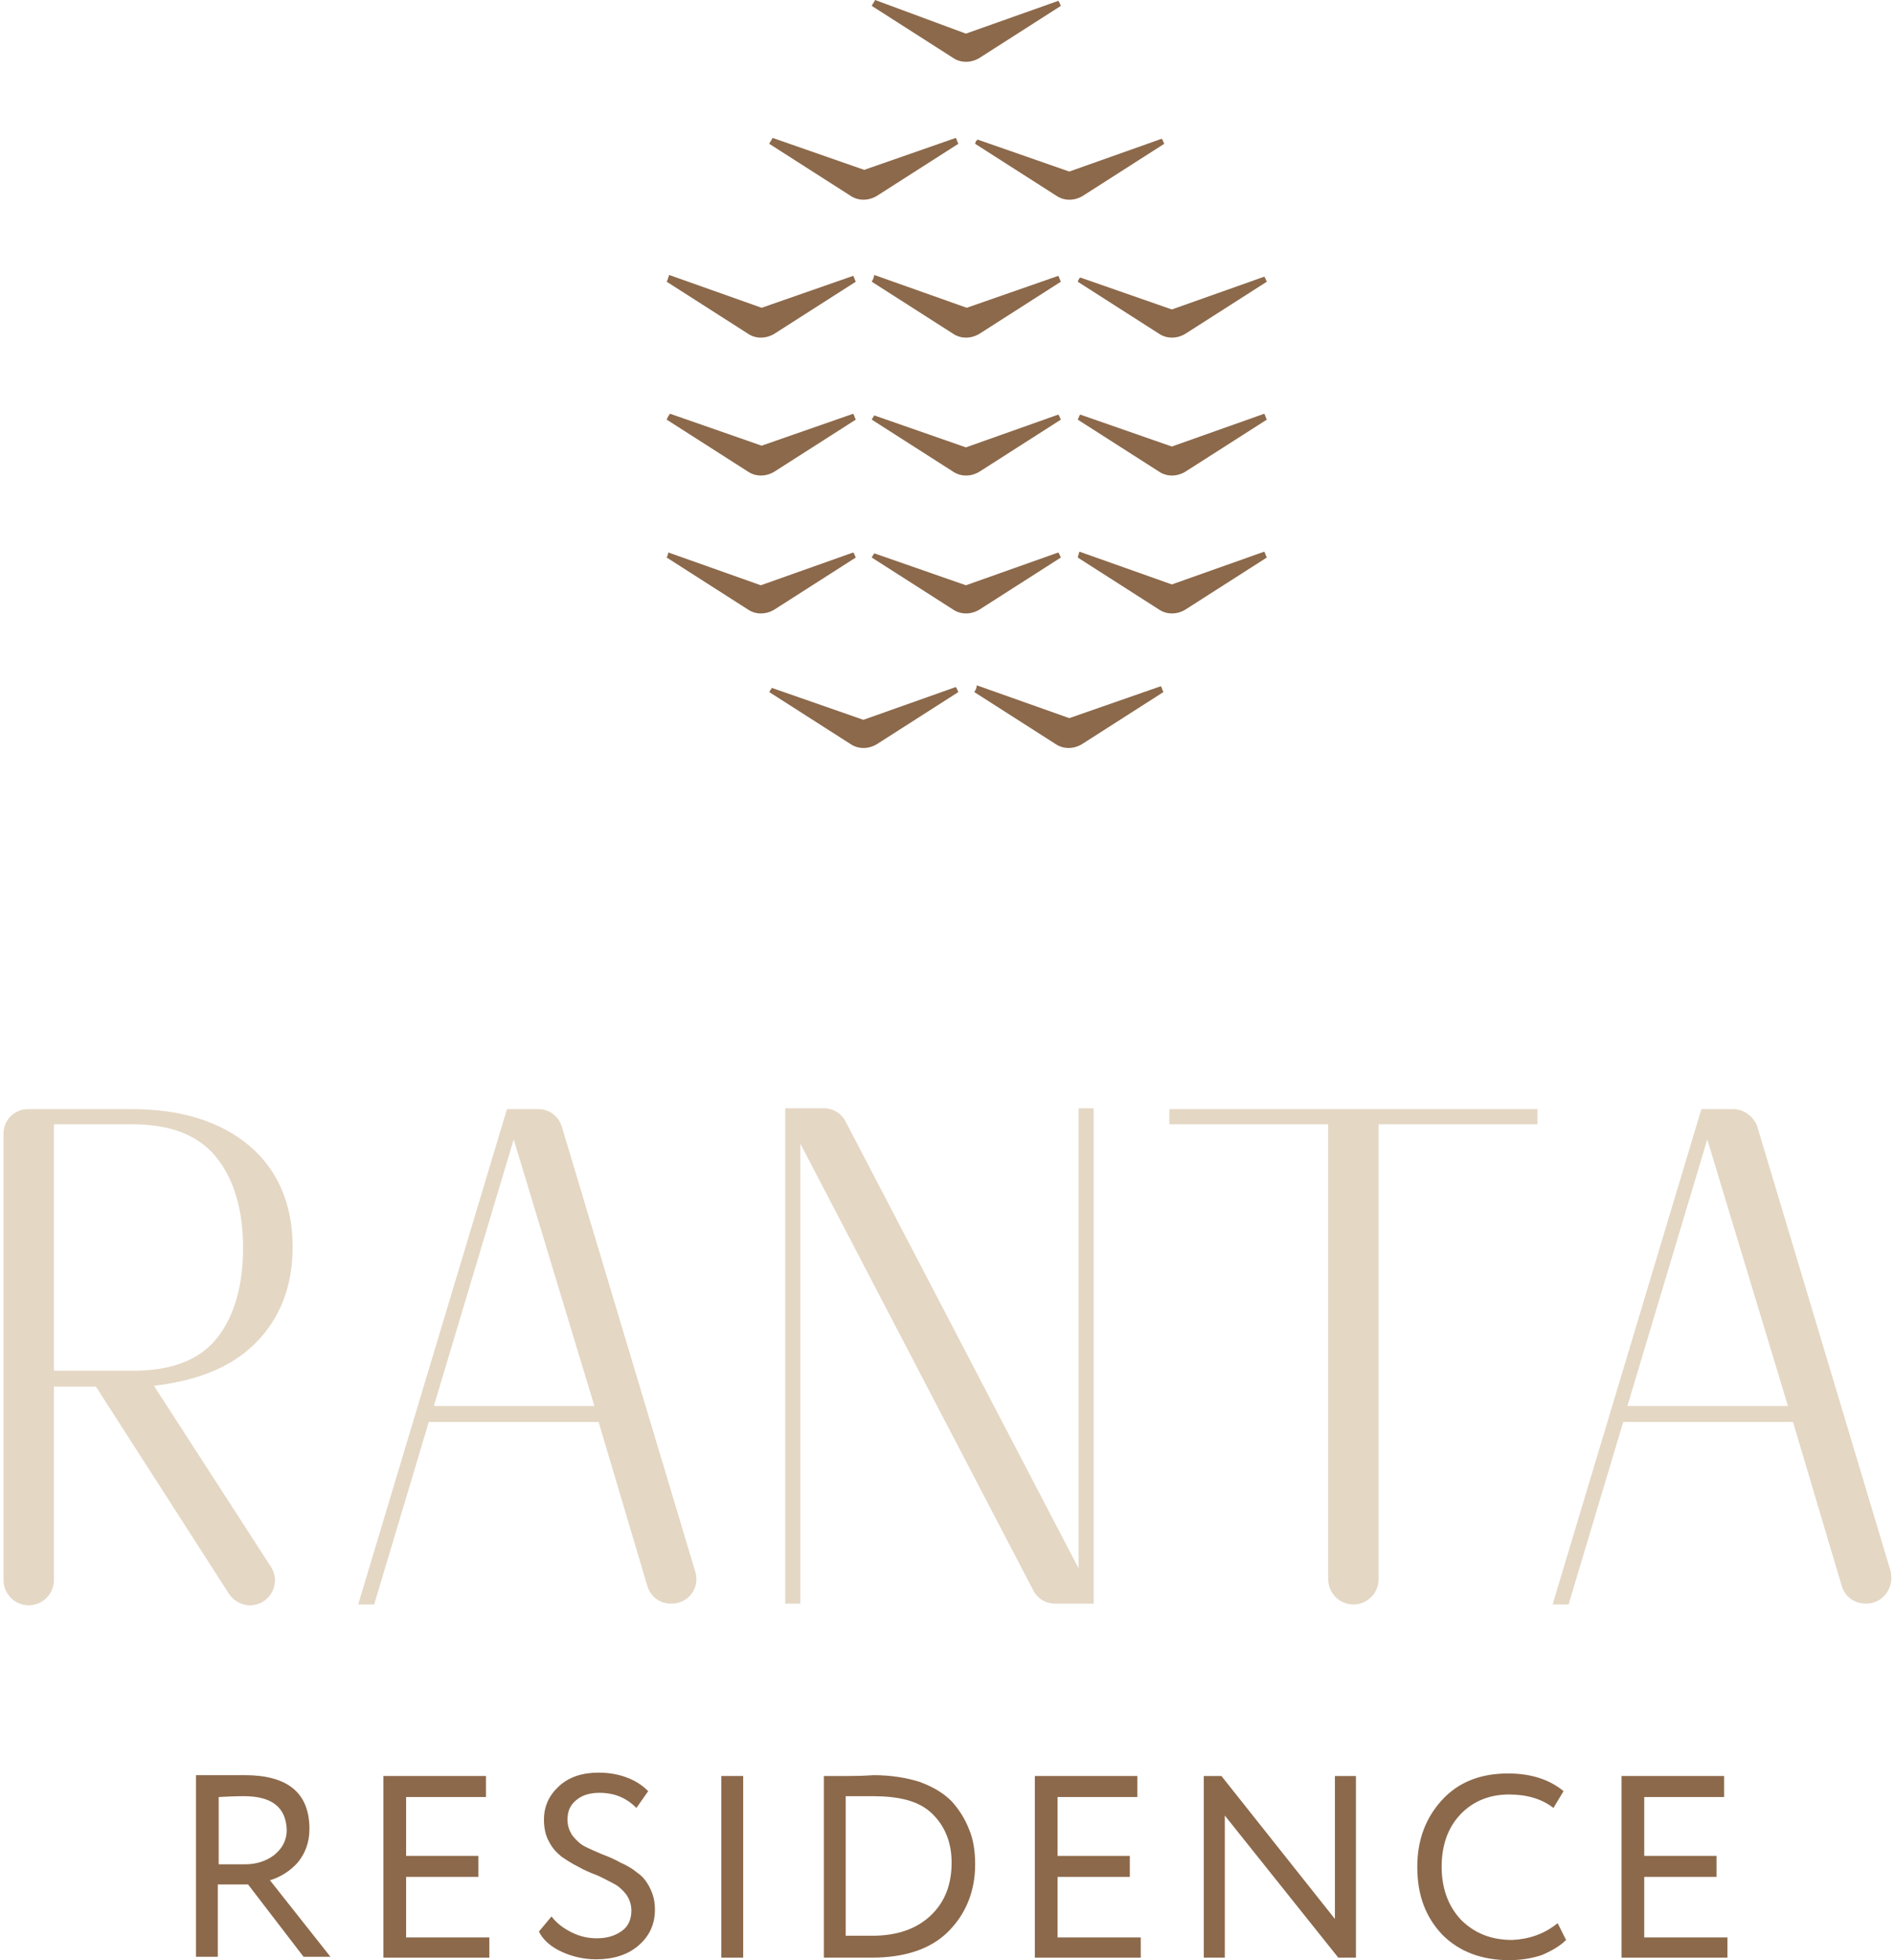 <svg width="116" height="120" viewBox="0 0 116 120" fill="none" xmlns="http://www.w3.org/2000/svg">
<path d="M66.005 25.689L70.998 28.88C71.462 29.189 72.079 29.189 72.594 28.88L77.588 25.689C77.485 25.483 77.536 25.534 77.433 25.328L71.77 27.336L66.159 25.38C66.056 25.534 66.108 25.483 66.005 25.689Z" fill="#8C694B"/>
<path d="M66.005 34.131L70.998 37.323C71.462 37.632 72.079 37.632 72.594 37.323L77.588 34.131C77.485 33.925 77.536 33.977 77.433 33.771L71.77 35.779L66.108 33.771C66.056 33.977 66.056 33.925 66.005 34.131Z" fill="#8C694B"/>
<path d="M66.005 17.246L70.998 20.438C71.462 20.747 72.079 20.747 72.594 20.438L77.588 17.246C77.485 17.04 77.536 17.091 77.433 16.937L71.77 18.945L66.159 16.988C66.056 17.091 66.108 17.04 66.005 17.246Z" fill="#8C694B"/>
<path d="M53.391 25.689L58.385 28.881C58.848 29.189 59.466 29.189 59.981 28.881L64.974 25.689C64.871 25.483 64.923 25.534 64.82 25.38L59.157 27.388L53.546 25.431C53.494 25.534 53.494 25.483 53.391 25.689Z" fill="#8C694B"/>
<path d="M53.391 34.131L58.385 37.323C58.848 37.632 59.466 37.632 59.981 37.323L64.974 34.131C64.871 33.925 64.923 33.977 64.82 33.822L59.157 35.83L53.546 33.874C53.494 33.977 53.494 33.925 53.391 34.131Z" fill="#8C694B"/>
<path d="M59.672 42.368L64.666 45.56C65.129 45.868 65.747 45.868 66.262 45.56L71.255 42.368C71.153 42.162 71.204 42.214 71.101 42.008L65.49 43.964L59.827 41.956C59.776 42.265 59.776 42.162 59.672 42.368Z" fill="#8C694B"/>
<path d="M47.112 42.368L52.106 45.56C52.569 45.869 53.187 45.869 53.702 45.56L58.695 42.368C58.592 42.162 58.644 42.214 58.541 42.059L52.878 44.067L47.267 42.111C47.215 42.265 47.215 42.162 47.112 42.368Z" fill="#8C694B"/>
<path d="M59.723 8.803L64.717 11.995C65.18 12.304 65.798 12.304 66.313 11.995L71.306 8.803C71.204 8.597 71.255 8.649 71.152 8.494L65.489 10.502L59.878 8.546C59.775 8.649 59.775 8.597 59.723 8.803Z" fill="#8C694B"/>
<path d="M47.112 8.803L52.106 11.995C52.569 12.303 53.187 12.303 53.702 11.995L58.695 8.803C58.592 8.597 58.644 8.648 58.541 8.442L52.929 10.399L47.318 8.442C47.215 8.648 47.215 8.597 47.112 8.803Z" fill="#8C694B"/>
<path d="M53.391 17.246L58.385 20.438C58.848 20.747 59.466 20.747 59.981 20.438L64.974 17.246C64.871 17.04 64.923 17.091 64.82 16.886L59.209 18.842L53.546 16.834C53.494 17.091 53.494 17.04 53.391 17.246Z" fill="#8C694B"/>
<path d="M53.391 0.36L58.385 3.552C58.848 3.861 59.466 3.861 59.981 3.552L64.974 0.36C64.871 0.154 64.923 0.206 64.82 0.051L59.157 2.059L53.597 0C53.494 0.206 53.494 0.154 53.391 0.36Z" fill="#8C694B"/>
<path d="M40.831 25.689L45.824 28.88C46.288 29.189 46.906 29.189 47.42 28.88L52.414 25.689C52.311 25.483 52.362 25.534 52.259 25.328L46.648 27.284L41.037 25.328C40.882 25.534 40.934 25.483 40.831 25.689Z" fill="#8C694B"/>
<path d="M40.831 34.131L45.824 37.323C46.288 37.632 46.906 37.632 47.42 37.323L52.414 34.131C52.311 33.925 52.362 33.977 52.259 33.822L46.597 35.83L40.934 33.822C40.882 33.977 40.934 33.925 40.831 34.131Z" fill="#8C694B"/>
<path d="M40.831 17.246L45.824 20.438C46.288 20.747 46.906 20.747 47.42 20.438L52.414 17.246C52.311 17.04 52.362 17.091 52.259 16.886L46.648 18.842L40.985 16.834C40.882 17.091 40.934 17.04 40.831 17.246Z" fill="#8C694B"/>
<path d="M13.341 115.367V119.794H12.003V108.674C12.517 108.674 13.032 108.674 13.598 108.674C14.165 108.674 14.628 108.674 14.988 108.674C17.614 108.674 18.952 109.755 18.952 111.969C18.952 112.793 18.695 113.462 18.232 114.028C17.768 114.543 17.202 114.903 16.533 115.109L20.239 119.794H18.592L15.194 115.367H13.341ZM14.937 109.961C14.834 109.961 14.319 109.961 13.393 110.013V114.131H15.04C15.709 114.131 16.327 113.925 16.79 113.565C17.305 113.153 17.562 112.638 17.562 112.021C17.511 110.631 16.636 109.961 14.937 109.961Z" fill="#8C694B"/>
<path d="M29.918 119.845H23.483V108.726H29.764V110.013H24.873V113.616H29.3V114.903H24.873V118.61H29.97V119.845H29.918Z" fill="#8C694B"/>
<path d="M38.669 116.963C38.669 116.602 38.566 116.294 38.36 115.985C38.154 115.727 37.897 115.47 37.588 115.315C37.279 115.161 36.919 114.955 36.559 114.801C36.147 114.646 35.786 114.492 35.426 114.286C35.014 114.08 34.705 113.874 34.396 113.668C34.087 113.411 33.83 113.153 33.624 112.741C33.418 112.381 33.315 111.918 33.315 111.403C33.315 110.579 33.624 109.91 34.242 109.344C34.86 108.777 35.683 108.52 36.661 108.52C37.279 108.52 37.897 108.623 38.412 108.829C38.978 109.035 39.39 109.344 39.699 109.653L38.978 110.682C38.36 110.064 37.64 109.756 36.713 109.756C36.095 109.756 35.632 109.91 35.272 110.219C34.911 110.528 34.757 110.888 34.757 111.403C34.757 111.763 34.86 112.072 35.066 112.381C35.272 112.638 35.529 112.896 35.838 113.05C36.147 113.205 36.507 113.359 36.867 113.514C37.279 113.668 37.64 113.822 38 114.028C38.36 114.183 38.721 114.389 39.03 114.646C39.339 114.852 39.596 115.161 39.802 115.573C40.008 115.985 40.111 116.396 40.111 116.911C40.111 117.838 39.75 118.559 39.081 119.125C38.412 119.691 37.537 119.949 36.507 119.949C35.786 119.949 35.066 119.794 34.396 119.485C33.727 119.176 33.264 118.765 33.006 118.25L33.779 117.323C34.087 117.735 34.499 118.044 35.014 118.301C35.529 118.559 36.044 118.662 36.559 118.662C37.176 118.662 37.691 118.507 38.103 118.198C38.463 117.941 38.669 117.529 38.669 116.963Z" fill="#8C694B"/>
<path d="M45.517 119.845H44.178V108.726H45.517V119.845Z" fill="#8C694B"/>
<path d="M50.612 119.846H50.458V108.726H50.664C51.127 108.726 51.59 108.726 52.002 108.726C52.929 108.726 53.392 108.675 53.495 108.675C54.576 108.675 55.503 108.829 56.326 109.087C57.15 109.396 57.768 109.756 58.283 110.271C58.746 110.785 59.106 111.352 59.364 112.021C59.621 112.639 59.724 113.359 59.724 114.132C59.724 115.779 59.158 117.169 58.077 118.25C56.996 119.331 55.4 119.846 53.392 119.846C52.929 119.846 52.517 119.846 52.105 119.846C51.59 119.846 51.127 119.846 50.612 119.846ZM53.444 109.962C53.238 109.962 52.98 109.962 52.568 109.962C52.157 109.962 51.899 109.962 51.796 109.962V118.507C52.053 118.507 52.362 118.507 52.62 118.507C52.877 118.507 53.083 118.507 53.186 118.507C53.289 118.507 53.392 118.507 53.392 118.507C54.936 118.507 56.12 118.096 56.996 117.272C57.871 116.448 58.283 115.367 58.283 114.029C58.283 112.793 57.871 111.764 57.047 110.991C56.223 110.219 54.988 109.962 53.444 109.962Z" fill="#8C694B"/>
<path d="M69.815 119.846H63.38V108.726H69.66V110.013H64.77V113.617H69.197V114.904H64.77V118.61H69.866V119.846H69.815Z" fill="#8C694B"/>
<path d="M83.045 108.726V119.846H81.964L75.014 111.146V119.846H73.727V108.726H74.808L81.758 117.478V108.726H83.045Z" fill="#8C694B"/>
<path d="M95.4 117.735L95.915 118.764C95.555 119.125 95.04 119.434 94.422 119.691C93.805 119.897 93.135 120 92.415 120C90.767 120 89.377 119.485 88.348 118.455C87.318 117.374 86.803 116.036 86.803 114.286C86.803 112.638 87.318 111.3 88.296 110.219C89.274 109.138 90.613 108.571 92.363 108.571C93.753 108.571 94.886 108.932 95.761 109.652L95.143 110.682C94.422 110.116 93.496 109.858 92.415 109.858C91.231 109.858 90.201 110.27 89.429 111.094C88.657 111.917 88.296 112.999 88.296 114.286C88.296 115.624 88.708 116.705 89.48 117.529C90.304 118.353 91.334 118.764 92.621 118.764C93.65 118.713 94.577 118.404 95.4 117.735Z" fill="#8C694B"/>
<path d="M105.748 119.845H99.313V108.726H105.594V110.013H100.703V113.616H105.13V114.903H100.703V118.61H105.8V119.845H105.748Z" fill="#8C694B"/>
<path d="M15.555 82.316C17.099 80.823 17.923 78.816 17.923 76.345C17.923 73.771 17.048 71.66 15.297 70.167C13.547 68.674 11.127 67.902 8.09 67.902H1.707C0.883 67.902 0.214 68.571 0.214 69.395V96.731C0.214 97.554 0.883 98.275 1.758 98.275C2.582 98.275 3.302 97.606 3.302 96.731V84.89H5.876L14.01 97.554C14.268 97.966 14.783 98.275 15.297 98.275C16.533 98.275 17.253 96.937 16.584 95.907L9.429 84.839C12.003 84.53 14.062 83.758 15.555 82.316ZM3.302 68.829H8.09C10.458 68.829 12.157 69.498 13.238 70.836C14.319 72.175 14.886 74.028 14.886 76.396C14.886 78.661 14.371 80.514 13.341 81.853C12.312 83.191 10.664 83.861 8.45 83.912H3.302V68.829Z" fill="#E4D7C4"/>
<path d="M31.05 67.902L21.938 98.224H22.916L26.262 87.052H36.661L39.647 97.091C39.853 97.76 40.42 98.172 41.089 98.172H41.14C42.17 98.172 42.891 97.194 42.582 96.216L34.396 68.931C34.191 68.314 33.624 67.902 33.006 67.902H31.05ZM26.571 86.074L31.462 69.755L36.404 86.074H26.571Z" fill="#E4D7C4"/>
<path d="M66.057 96.01L51.797 68.674C51.54 68.159 51.025 67.851 50.459 67.851H48.091V98.172H49.017V70.013L63.277 97.349C63.535 97.864 64.049 98.172 64.616 98.172H66.984V67.851H66.057V96.01Z" fill="#E4D7C4"/>
<path d="M71.616 68.829H81.346V96.68C81.346 97.503 82.015 98.224 82.89 98.224C83.714 98.224 84.434 97.555 84.434 96.68V68.829H94.164V67.902H71.616V68.829Z" fill="#E4D7C4"/>
<path d="M106.159 67.902H104.203L95.091 98.224H96.069L99.415 87.053H109.814L112.8 97.091C113.006 97.761 113.572 98.173 114.293 98.173C115.322 98.173 116.043 97.195 115.786 96.165L107.6 68.88C107.343 68.314 106.777 67.902 106.159 67.902ZM99.672 86.075L104.563 69.756L109.505 86.075H99.672Z" fill="#E4D7C4"/>
</svg>
